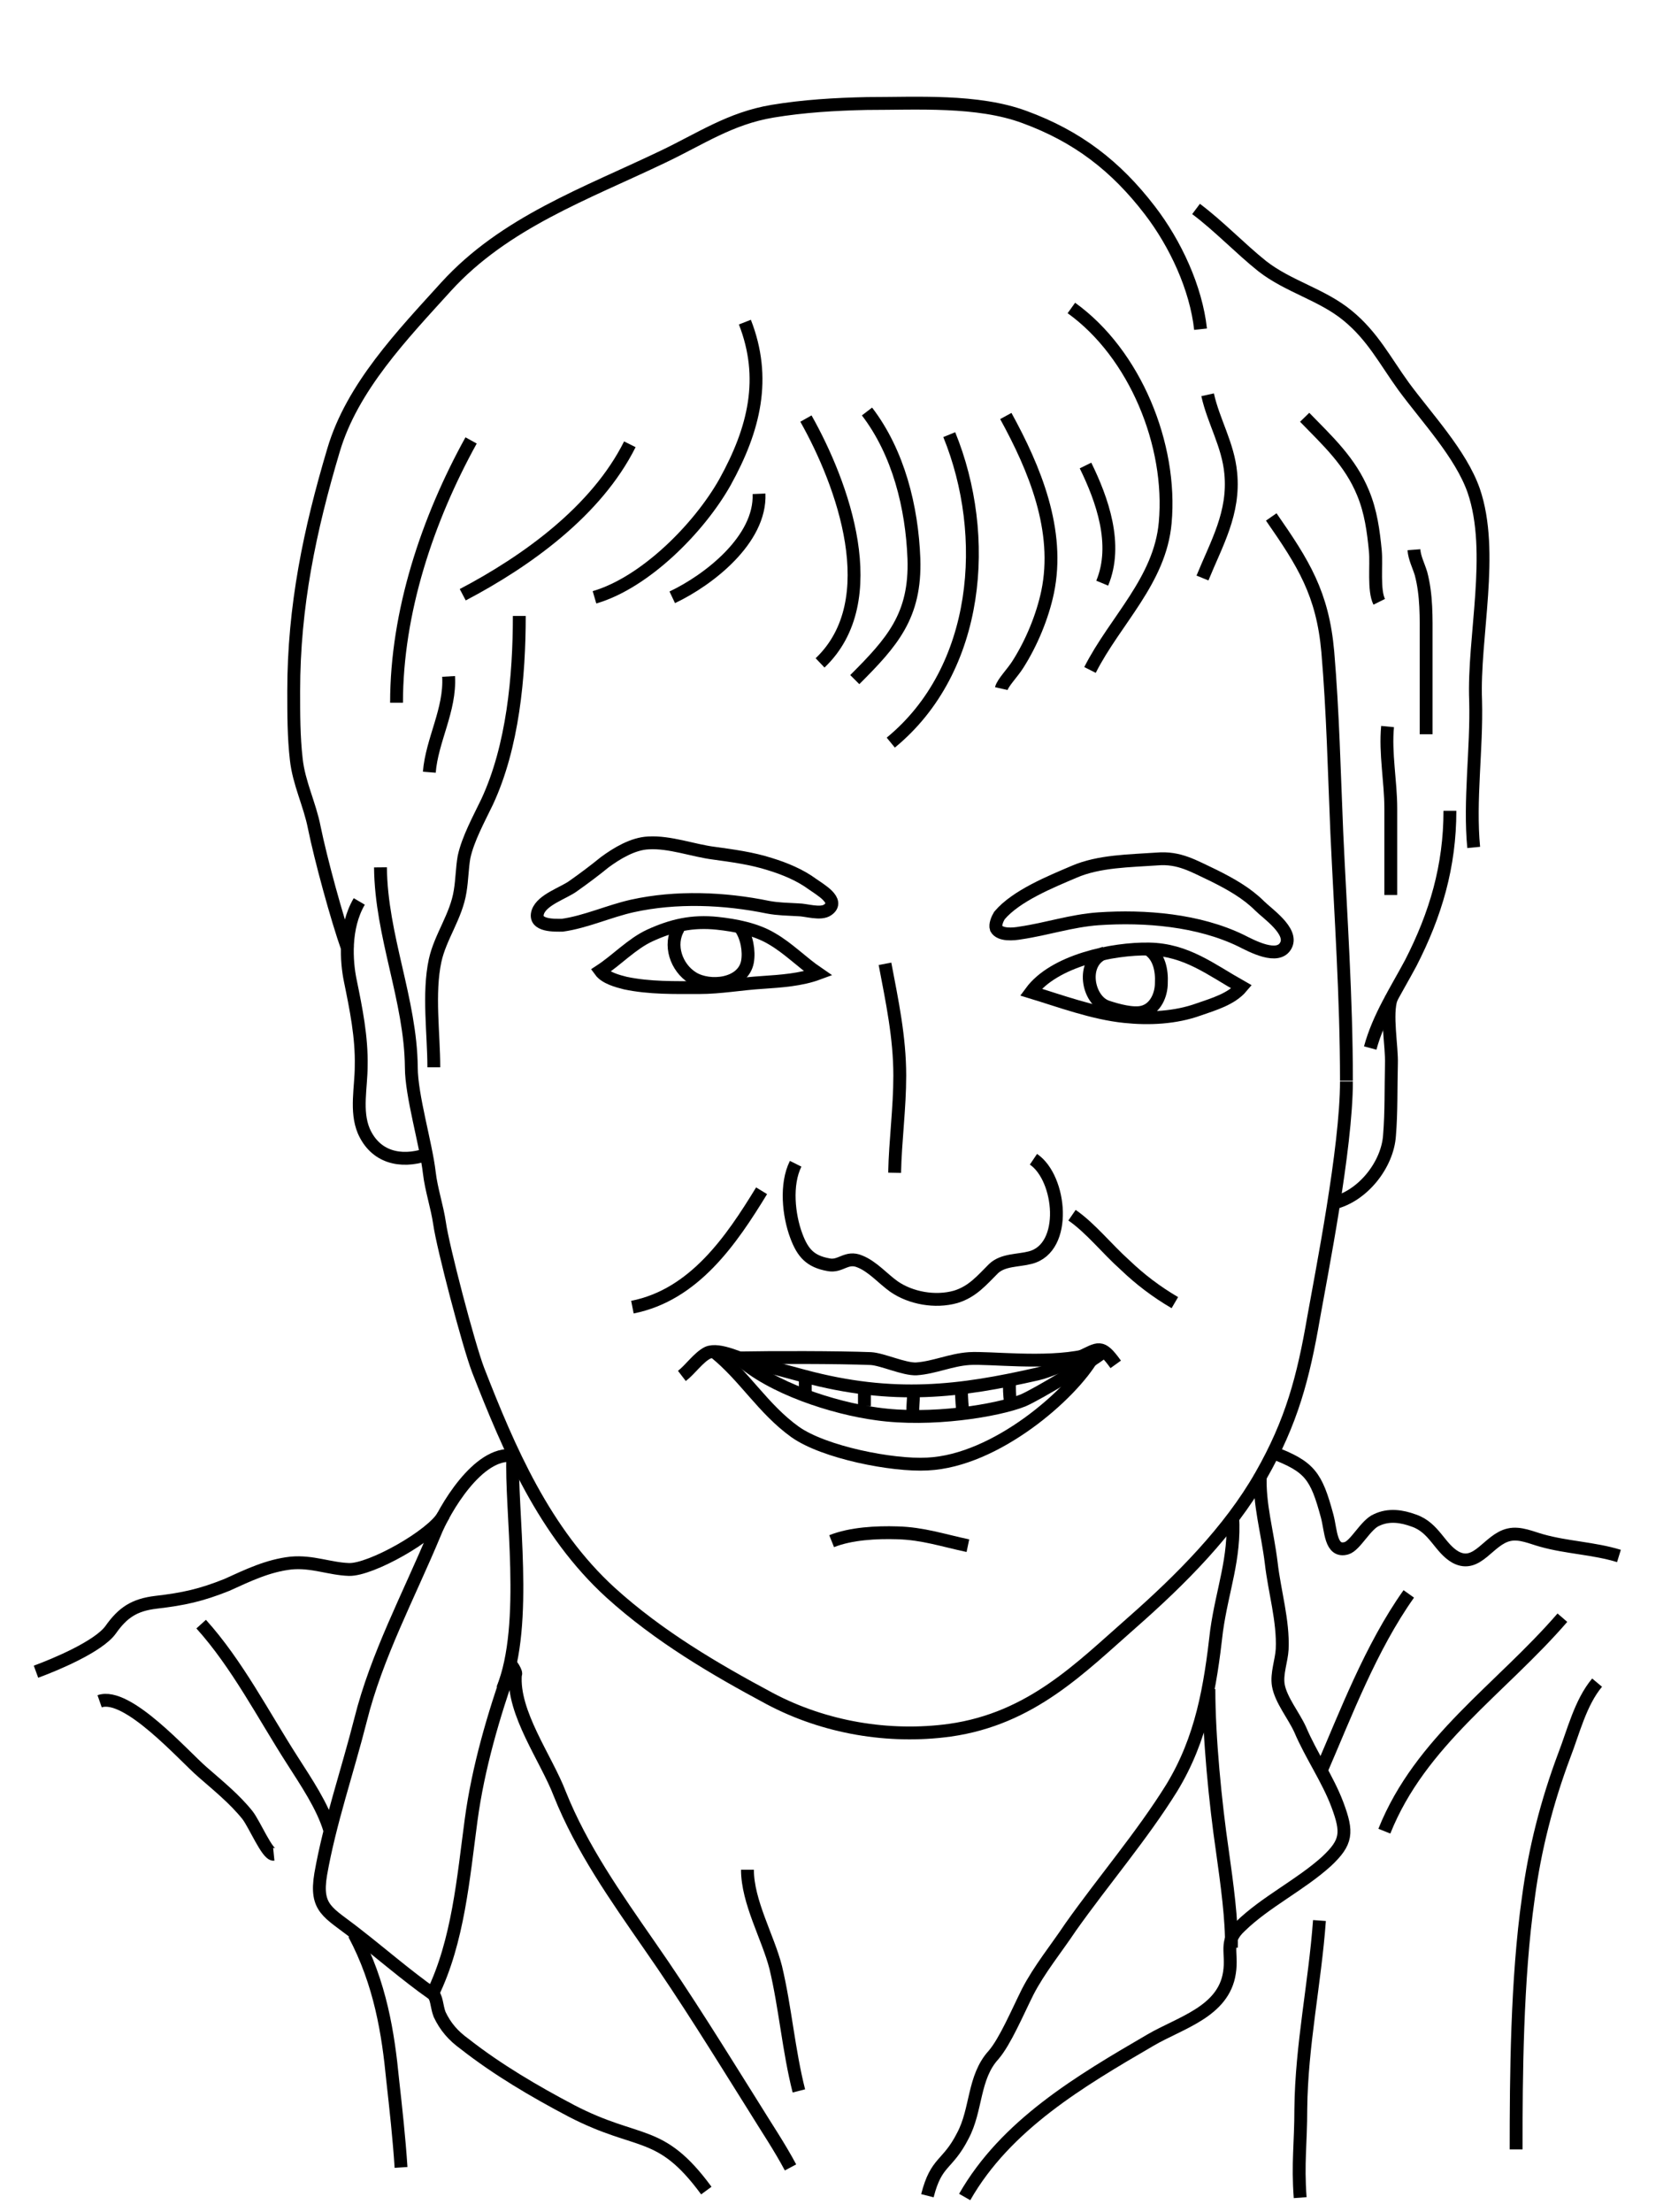 <?xml version="1.0" encoding="utf-8"?>
<!-- Generator: Adobe Illustrator 22.0.1, SVG Export Plug-In . SVG Version: 6.00 Build 0)  -->
<svg version="1.1" xmlns="http://www.w3.org/2000/svg" xmlns:xlink="http://www.w3.org/1999/xlink" x="0px" y="0px"
	 viewBox="0 0 260 344" style="enable-background:new 0 0 260 344;" xml:space="preserve">
<style type="text/css">
	.st0{opacity:0;}
	.st1{fill:none;stroke:#000000;stroke-width:2;stroke-miterlimit:10;}
</style>
<g id="Layer_2">
	<rect class="st0" width="260" height="344"/>
</g>
<g id="Layer_3_1_">
	<path class="st1" d="M54.1,147.6c-1.7-4.8-4.2-14-5.2-18.9c-0.7-3.6-2.4-6.9-2.8-10.6c-0.4-3.5-0.4-7-0.4-10.6
		c0-13.2,2.5-25.1,6.2-37.5c2.9-9.8,10.7-17.9,17.5-25.4c9.1-10,21.8-14.5,33.7-20.2c5.9-2.8,10.5-6,17.1-7.1
		c4.8-0.8,9.8-1.1,14.7-1.2c7.8,0,17.2-0.6,24.5,2.1c8.2,3,14.2,7.6,19.5,14.5c4,5.2,7.2,12.1,7.9,18.5"/>
	<path class="st1" d="M115.9,50.1c3.4,8.7,1.5,16.6-3.1,24.9c-4,7.1-12.4,15.6-20.3,17.9"/>
	<path class="st1" d="M118.1,76.8c0.3,7.1-7.8,13.4-13.5,16.1"/>
	<path class="st1" d="M98,69.1c-5.2,10.4-16.1,18.2-26,23.4"/>
	<path class="st1" d="M80.8,95.8c0,9.4-1,20.3-5,28.9c-1.3,2.7-3,5.8-3.6,8.6c-0.3,1.7-0.3,3.5-0.6,5.3c-0.6,3.9-3.1,7.1-3.9,10.8
		c-1.1,5.1-0.2,11.4-0.2,16.6"/>
	<path class="st1" d="M125.4,65.1c5.7,10.1,12.4,28.3,2.2,38"/>
	<path class="st1" d="M134.9,64c4.9,6.4,7,14.9,7.3,22.9c0.3,8.9-3.4,13-9.2,18.8"/>
	<path class="st1" d="M147.7,67.6c6.4,15.7,4.8,36.5-9.1,47.9"/>
	<path class="st1" d="M156.5,64.7c4.5,8.2,8.5,17.8,6.5,27.4c-0.8,3.8-2.5,7.9-4.6,11.2c-0.8,1.3-2.4,2.9-2.6,3.8"/>
	<path class="st1" d="M166.7,47.9c9.9,7.1,15.7,21.3,14.6,33.4c-0.8,9-7.8,15.2-11.7,22.9"/>
	<path class="st1" d="M168.9,72.4c2.6,5.3,5.1,12.3,2.6,18.3"/>
	<path class="st1" d="M187.9,61.4c0.9,4.1,3.2,7.8,3.6,12.2c0.6,6.2-2.2,10.9-4.4,16.3"/>
	<path class="st1" d="M186.1,32.5c3.6,2.7,6.8,6.1,10.3,8.9c4.1,3.2,9.3,4.4,13.3,7.7c3.9,3.2,5.8,7,8.7,11
		c3.6,4.9,8.9,10.5,10.9,16.2c3.3,9.6-0.1,22.8,0.3,32.7c0.2,7.5-1,15.5-0.3,22.8"/>
	<path class="st1" d="M197.8,80.4c5,7.2,8,11.9,8.8,21c0.8,9.4,1,18.7,1.4,28.1c0.6,12.9,1.5,25.6,1.5,38.6"/>
	<path class="st1" d="M225.6,126.1c0,8.6-2.2,16.1-6.1,23.7c-2.3,4.3-5,8.4-6.3,13.2"/>
	<path class="st1" d="M59.2,134.9c0.1,10.7,4.7,20.6,4.8,31.1c0,4.4,2.3,12,2.8,16.4c0.3,2.6,1.2,5.2,1.6,7.9
		c0.5,3.6,4.5,18.9,6,22.8c4.8,12.3,10.3,25.2,20.6,34.6c7.5,6.8,16.2,11.9,24.8,16.5c8.5,4.5,18.5,6.2,28,4.9
		c12.7-1.8,20.3-9.7,28.4-16.8c7.5-6.6,15.1-14.2,20-22.8c4.8-8.4,6.6-15.3,8.2-24.6c1.2-6.8,5.1-26.3,5.1-36.7"/>
	<path class="st1" d="M203,64.9c3.6,3.7,7.1,6.9,9.1,11.8c1.2,2.9,1.6,5.9,1.9,9c0.2,2.2-0.3,6.1,0.6,7.9"/>
	<path class="st1" d="M220,85.5c0.1,1.3,0.7,2.4,1.1,3.7c0.9,3.4,0.8,6.9,0.8,10.3c0,4.9,0,9.8,0,14.7"/>
	<path class="st1" d="M215.9,113c-0.4,4.1,0.5,8.6,0.5,12.7c0,4.5,0,9,0,13.5"/>
	<path class="st1" d="M73.3,68.5c-6.8,12.3-11.6,26.7-11.6,40.8"/>
	<path class="st1" d="M69.8,105.2c0.3,5.2-2.6,9.9-3,14.9"/>
	<path class="st1" d="M66.3,179.6c-4,1.3-7.9,0.4-9.7-3.7c-1.3-3.1-0.4-6.8-0.4-10.1c0.1-4.5-0.8-8.9-1.7-13.3
		c-0.6-2.9-1-8.2,1.4-12.3"/>
	<path class="st1" d="M216.5,155.2c-0.9,2.5,0.1,7.6,0,10.3c-0.1,3.7,0,7.5-0.3,11.1c-0.3,4.5-4.1,9.4-8.7,10.5"/>
	<path class="st1" d="M123.8,181c-1.6,3.2-1.1,8,0.1,11.2c1,2.7,2.2,4,5,4.5c1.9,0.4,2.8-1.4,4.9-0.5c2,0.8,3.6,2.7,5.3,3.9
		c2.6,1.8,6.4,2.5,9.6,1.6c2.6-0.8,4-2.5,5.9-4.4c1.5-1.4,3.8-1.2,5.7-1.7c5.9-1.5,4.8-12.4,0.5-15.3"/>
	<path class="st1" d="M118.5,185.2c-4.7,7.7-10.5,16.2-20.1,18.1"/>
	<path class="st1" d="M166.8,189c2.9,2,5.5,5.3,8.2,7.7c2.4,2.3,4.9,4.2,7.8,5.9"/>
	<path class="st1" d="M93.4,151c2.6-1.7,4.9-4.2,7.7-5.5c3.5-1.6,6.6-2.3,10.5-1.9c2.8,0.3,6,0.9,8.5,2.4c2.6,1.5,4.7,3.7,7.2,5.4
		c-2.7,1-5.8,1.2-8.7,1.4c-3.3,0.2-6.5,0.8-9.8,0.8c-3.8,0-7.7,0.1-11.5-0.7C96.1,152.6,94.2,152.1,93.4,151z"/>
	<path class="st1" d="M160.4,154.3c3.6-4.9,12.7-6.8,18.4-6.7c5.8,0.1,9.6,3.2,14.4,5.9c-1.6,1.9-4.4,2.7-6.7,3.5
		c-3.6,1.3-7.7,1.5-11.5,1.1C170.1,157.6,165,155.7,160.4,154.3z"/>
	<path class="st1" d="M83.7,141.8c0.7-1.9,4-2.9,5.5-4c1.7-1.2,3.3-2.4,4.9-3.7c1.9-1.4,4.4-2.9,6.8-3c3.3-0.2,7,1.2,10.2,1.6
		c2.9,0.4,5.9,0.8,8.7,1.7c2.3,0.7,4.7,1.7,6.6,3.1c1.1,0.8,4.4,2.6,2.4,4c-1.1,0.8-3.4,0-4.6,0c-1.7-0.1-3.1-0.1-4.7-0.4
		c-6.8-1.4-14.3-1.7-21.1-0.2c-3.6,0.8-7.3,2.5-10.9,3C86.5,143.9,82.9,144.1,83.7,141.8z"/>
	<path class="st1" d="M155.5,142.4c2.6-3.1,8.1-5.3,11.6-6.8c3.9-1.7,8.7-1.7,12.9-2c3.5-0.3,5.7,1.1,8.9,2.6
		c2.6,1.3,5.1,2.7,7.1,4.7c1.2,1.2,5.2,3.9,4.1,6.1c-1.2,2.4-5.4,0.1-7-0.7c-6.6-3.2-14.9-3.9-22.2-3.4c-4.2,0.3-8,1.6-12.1,2.2
		c-1.1,0.2-3.2,0.4-3.8-0.7C154.8,143.8,155.2,142.9,155.5,142.4z"/>
	<path class="st1" d="M105.6,144.3c-1.6,2.6-0.4,6.2,2.2,7.8c2.6,1.6,7.8,1.1,8.5-2.5c0.3-1.7-0.1-3.9-1.1-5.3"/>
	<path class="st1" d="M171.9,148.2c-3.8,1.4-2.7,7.4,0.4,8.4c1.5,0.5,4,1.2,5.5,0.8c2-0.5,2.9-2.7,2.9-4.5c0.1-1.9-0.3-4.2-2.1-5.3"
		/>
	<path class="st1" d="M106.1,214c1.3-1,2.6-2.9,4-3.6c1.8-0.8,5.4,1.1,7.2,1.6c2.6,0.6,5.1,1.3,7.7,2c14.1,3.8,24.5,2.4,36.4-0.3
		c1.8-0.4,4.9-1.8,6.6-2.6c3-1.4,3.3-2.1,5.6,1.1"/>
	<path class="st1" d="M129.4,239.7c3-1.2,7-1.4,10.2-1.3c4,0.1,7.2,1.2,11,2"/>
	<path class="st1" d="M114.9,211.2c5-0.1,15.6-0.1,20.6,0.1c1.8,0.1,5.2,1.7,7.1,1.6c2.8-0.2,5.3-1.4,8.2-1.6
		c3.2-0.2,11.7,0.9,17.8-0.4"/>
	<path class="st1" d="M111.2,210.3c4.7,3.8,7.5,8.8,12.5,12.4c4.5,3.2,15.2,5.3,20.6,5c10.7-0.5,22.5-10.9,25.8-16.7"/>
	<path class="st1" d="M114.9,211.2c5.1,4.7,14.8,7.8,21.5,8.7c8.4,1.2,18.8-0.5,22.8-2.1c2.3-1,10.6-6,12.4-7.5"/>
	<path class="st1" d="M134.5,216.3c0,0.6,0,1.8,0,2.4"/>
	<path class="st1" d="M142.1,216.9c0.1,0.6-0.2,2.3,0,3.2"/>
	<path class="st1" d="M149.6,216.4c0,0.7,0.1,2.9,0.3,3.5"/>
	<path class="st1" d="M157.1,214.9c-0.1,0.7,0,2.3,0.1,3"/>
	<path class="st1" d="M125.3,214.5c0,0.8,0,1.6,0,2.4"/>
	<path class="st1" d="M79.8,226.4c-0.4,8.2,2.5,26.2-1.6,36.3"/>
	<path class="st1" d="M191.8,235.9c0.4,6.5-1.6,11.3-2.5,17.7c-1,8.8-2.3,16.8-7,24.5c-4.6,7.4-10.6,14.4-15.7,21.6
		c-2.2,3.3-4.9,6.6-6.7,10.1c-1.6,3.2-3.5,7.7-5.3,9.8c-3.2,3.5-2.6,8.5-4.8,12.6c-2.4,4.7-4.1,3.8-5.5,9.3"/>
	<path class="st1" d="M79.8,226.4c-5.4-0.7-10.7,8.4-12.2,12.2c-4,9.6-9,18.9-11.5,28.9c-2,7.9-4.8,16-6.2,24
		c-0.9,5.4,1.2,5.9,5.4,9.2c4,3.1,7.9,6.5,12,9.4c4-8.2,4.8-18.1,6-27c1.1-8.2,3.5-16.3,6.2-24c-0.1-0.6,1,1.2,0.7,1.3
		c-0.5,6,4.8,13.1,6.9,18.6c3.4,8.5,8.7,16,13.9,23.5c5.8,8.3,10.9,16.6,16.3,25.2c1.9,3.1,4,6.2,5.7,9.4"/>
	<path class="st1" d="M196.1,229.4c-0.2,4.6,1.1,8.8,1.7,13.7c0.5,4.4,1.9,9,1.7,13.4c-0.1,1.8-0.9,3.8-0.6,5.6
		c0.4,2.3,2.4,4.7,3.4,6.9c1.7,4,4.3,7.7,5.8,11.7c1.6,4.3,1.5,5.8-1.7,8.8c-4.1,3.7-9.5,6.3-13.4,10.1c-2.6,2.4-1.2,4-1.7,7.2
		c-0.9,6.1-7.7,7.8-12.3,10.5c-11,6.4-22.5,13.2-28.9,24.4"/>
	<path class="st1" d="M67.2,310c0.8,0.5,0.7,2,1.2,3.3c0.9,1.9,2.1,3.3,3.9,4.6c5.1,4,10.9,7.4,16.6,10.4c10.6,5.5,13.8,2.6,21,12.4
		"/>
	<path class="st1" d="M188.1,262.7c0,7.5,1,17.7,2.1,25.2c0.7,5,1.5,10.8,1.4,15"/>
	<path class="st1" d="M198,225.9c5.8,2.2,6.8,3.6,8.5,9.9c0.6,2.2,0.5,5.7,3,5c1.4-0.4,3-3.7,4.7-4.4c1.9-0.9,3.9-0.6,5.8,0.1
		c3.2,1.1,4,4.3,6.5,5.7c3.4,1.8,5.1-2.8,8.3-3.5c1.7-0.4,3.6,0.5,5.1,0.9c3.9,1.1,8.1,1.2,12,2.4"/>
	<path class="st1" d="M69,235.7c-1.7,3.1-11.3,8.5-14.7,8.4c-3-0.1-5.7-1.3-9-1c-3.6,0.4-6.7,1.9-10,3.4c-4,1.6-6.7,2.2-11,2.7
		c-3.4,0.4-5.2,1.6-7.1,4.3c-1.9,2.6-8.6,5.4-11.6,6.5"/>
	<path class="st1" d="M31.3,252.6c5.6,6.2,9.7,14.2,14.2,21.2c2.1,3.3,4.7,7.1,5.8,10.8"/>
	<path class="st1" d="M55.1,300.8c4.1,7.7,5.3,15.5,6,22.7c0.5,4.5,1,9,1.3,13.6"/>
	<path class="st1" d="M15.5,264.6c4.3-1.5,13,8.4,16,11c2.4,2.1,5,4.2,7,6.7c1.1,1.4,3.1,6.2,4.1,6.1"/>
	<path class="st1" d="M205.3,298.7c-0.7,9.7-2.8,19.4-2.9,29.3c0,5.4-0.5,8.4-0.1,13.8"/>
	<path class="st1" d="M248.5,261.7c-2.6,3.1-3.7,7.7-5.1,11.3c-2.7,7.2-4.6,14.6-5.6,22.2c-1.8,12.6-1.9,27.9-1.9,39.1"/>
	<path class="st1" d="M243.1,251.6c-9.6,11.1-22.1,19.2-27.7,33.2"/>
	<path class="st1" d="M219.2,247.9c-5.9,8.3-9.9,18.9-13.5,27.2"/>
	<path class="st1" d="M116.3,290.8c0,5,3.2,10.5,4.4,15.2c1.5,6.3,2,12.9,3.6,19.2"/>
	<path class="st1" d="M137.7,149.9c1.1,5.8,2.3,11.4,2.3,17.4c0,5.1-0.7,10.1-0.8,15.1"/>
</g>
</svg>
